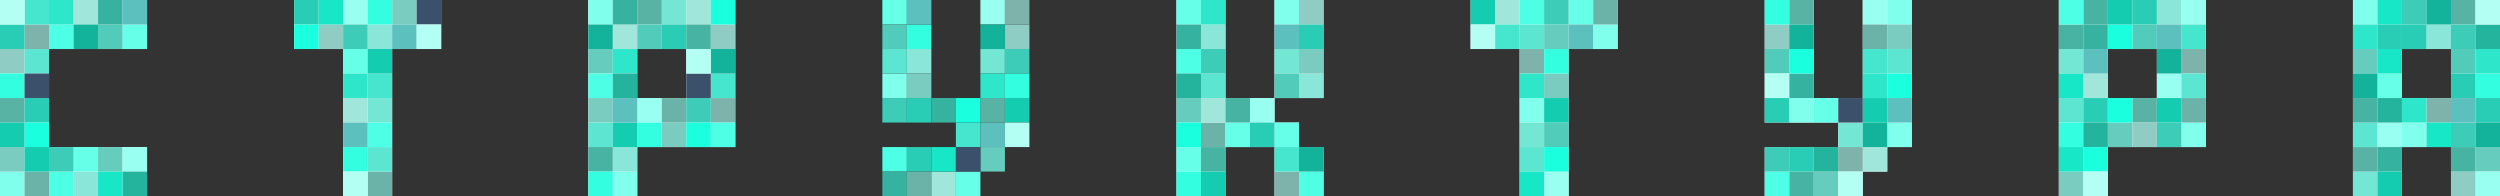 <svg xmlns="http://www.w3.org/2000/svg" width="816" height="64" viewBox="0 0 816 64">
  <rect x="0" y="0" width="816" height="64" fill="#333333" stroke="none"/>
  <g id="structure" transform="translate(-160 -400)">
    <path id="Union_1" data-name="Union 1" d="M843,1077v-64h48v16H859v32h32v16Z" transform="translate(-683 -613)" fill="#fff"/>
    <path id="Union_2" data-name="Union 2" d="M859,1077v-48H843v-16h48v16H875v48Z" transform="translate(-587 -613)" fill="#fff"/>
    <path id="Union_10" data-name="Union 10" d="M859,1077v-48H843v-16h48v16H875v48Z" transform="translate(-203 -613)" fill="#fff"/>
    <path id="Union_3" data-name="Union 3" d="M843,1077v-64h48v48H859v16Zm32-32v-16H859v16Z" transform="translate(-491 -613)" fill="#fff"/>
    <path id="Union_12" data-name="Union 12" d="M843,1077v-64h48v48H859v16Zm32-32v-16H859v16Z" transform="translate(-11 -613)" fill="#fff"/>
    <path id="Union_9" data-name="Union 9" d="M875,1077v-16H859v16H843v-64h48v64Zm0-32v-16H859v16Z" transform="translate(85 -613)" fill="#fff"/>
    <path id="Union_11" data-name="Union 11" d="M843,1077v-16h32v-48h16v48h-8v8h-8v8Zm24-16v-8h8v8Zm-8-8v-8h16v8Zm-16,0v-40h16v40Z" transform="translate(-107 -613)" fill="#fff"/>
    <path id="Union_5" data-name="Union 5" d="M875,1077v-16H859v16H843v-64h16v32h16v8h8v8h8v16Zm0-32v-32h16v32Z" transform="translate(-299 -613)" fill="#fff"/>
    <g id="Group_7" data-name="Group 7" transform="translate(136 129)">
      <rect id="Rectangle_4719" data-name="Rectangle 4719" width="8" height="8" transform="translate(440 271)" fill="#80ffec"/>
      <rect id="Rectangle_4779" data-name="Rectangle 4779" width="8" height="8" transform="translate(440 287)" fill="#73e6d4"/>
      <rect id="Rectangle_4828" data-name="Rectangle 4828" width="8" height="8" transform="translate(408 303)" fill="#66ccbd"/>
      <rect id="Rectangle_4709" data-name="Rectangle 4709" width="8" height="8" transform="translate(432 303)" fill="#99fff0"/>
      <rect id="Rectangle_4772" data-name="Rectangle 4772" width="8" height="8" transform="translate(416 279)" fill="#8ae6d8"/>
      <rect id="Rectangle_4773" data-name="Rectangle 4773" width="8" height="8" transform="translate(448 295)" fill="#8ae6d8"/>
      <rect id="Rectangle_4821" data-name="Rectangle 4821" width="8" height="8" transform="translate(448 287)" fill="#7accc0"/>
      <rect id="Rectangle_4870" data-name="Rectangle 4870" width="8" height="8" transform="translate(416 311)" fill="#6bb3a8"/>
      <rect id="Rectangle_4765" data-name="Rectangle 4765" width="8" height="8" transform="translate(416 303)" fill="#a1e6db"/>
      <rect id="Rectangle_4814" data-name="Rectangle 4814" width="8" height="8" transform="translate(448 271)" fill="#8fccc3"/>
      <rect id="Rectangle_4862" data-name="Rectangle 4862" width="8" height="8" transform="translate(440 327)" fill="#7db3aa"/>
      <rect id="Rectangle_4727" data-name="Rectangle 4727" width="8" height="8" transform="translate(408 319)" fill="#66ffe8"/>
      <rect id="Rectangle_4956" data-name="Rectangle 4956" width="8" height="8" transform="translate(440 311)" fill="#66ffe8"/>
      <rect id="Rectangle_4730" data-name="Rectangle 4730" width="8" height="8" transform="translate(408 271)" fill="#66ffe8"/>
      <rect id="Rectangle_4731" data-name="Rectangle 4731" width="8" height="8" transform="translate(424 311)" fill="#66ffe8"/>
      <rect id="Rectangle_4786" data-name="Rectangle 4786" width="8" height="8" transform="translate(416 295)" fill="#5ce6d1"/>
      <rect id="Rectangle_4835" data-name="Rectangle 4835" width="8" height="8" transform="translate(440 295)" fill="#52ccba"/>
      <rect id="Rectangle_4880" data-name="Rectangle 4880" width="8" height="8" transform="translate(416 319)" fill="#47b3a2"/>
      <rect id="Rectangle_4925" data-name="Rectangle 4925" width="8" height="8" transform="translate(424 303)" fill="#47b3a2"/>
      <rect id="Rectangle_4739" data-name="Rectangle 4739" width="8" height="8" transform="translate(408 287)" fill="#4dffe4"/>
      <rect id="Rectangle_4740" data-name="Rectangle 4740" width="8" height="8" transform="translate(448 327)" fill="#4dffe4"/>
      <rect id="Rectangle_4793" data-name="Rectangle 4793" width="8" height="8" transform="translate(440 319)" fill="#45e6cd"/>
      <rect id="Rectangle_4841" data-name="Rectangle 4841" width="8" height="8" transform="translate(416 287)" fill="#3dccb7"/>
      <rect id="Rectangle_4887" data-name="Rectangle 4887" width="8" height="8" transform="translate(408 279)" fill="#36b3a0"/>
      <rect id="Rectangle_4748" data-name="Rectangle 4748" width="8" height="8" transform="translate(408 327)" fill="#33ffe0"/>
      <rect id="Rectangle_4807" data-name="Rectangle 4807" width="8" height="8" transform="translate(416 271)" fill="#2ee6ca"/>
      <rect id="Rectangle_4848" data-name="Rectangle 4848" width="8" height="8" transform="translate(432 311)" fill="#29ccb4"/>
      <rect id="Rectangle_4849" data-name="Rectangle 4849" width="8" height="8" transform="translate(448 279)" fill="#29ccb4"/>
      <rect id="Rectangle_4892" data-name="Rectangle 4892" width="8" height="8" transform="translate(408 295)" fill="#24b39d"/>
      <rect id="Rectangle_4756" data-name="Rectangle 4756" width="8" height="8" transform="translate(408 311)" fill="#1affdd"/>
      <rect id="Rectangle_4856" data-name="Rectangle 4856" width="8" height="8" transform="translate(416 327)" fill="#14ccb0"/>
      <rect id="Rectangle_4899" data-name="Rectangle 4899" width="8" height="8" transform="translate(448 319)" fill="#12b39a"/>
      <rect id="Rectangle_4908" data-name="Rectangle 4908" width="8" height="8" transform="translate(440 287) rotate(-90)" fill="#5bc0be"/>
    </g>
    <g id="Group_11" data-name="Group 11" transform="translate(8 129)">
      <rect id="Rectangle_4662" data-name="Rectangle 4662" width="8" height="8" transform="translate(152 327)" fill="#80ffec"/>
      <rect id="Rectangle_4831" data-name="Rectangle 4831" width="8" height="8" transform="translate(184 319)" fill="#66ccbd"/>
      <rect id="Rectangle_4692" data-name="Rectangle 4692" width="8" height="8" transform="translate(152 303)" fill="#59b3a5"/>
      <rect id="Rectangle_4670" data-name="Rectangle 4670" width="8" height="8" transform="translate(192 319)" fill="#99fff0"/>
      <rect id="Rectangle_4675" data-name="Rectangle 4675" width="8" height="8" transform="translate(176 327)" fill="#8ae6d8"/>
      <rect id="Rectangle_4684" data-name="Rectangle 4684" width="8" height="8" transform="translate(152 319)" fill="#7accc0"/>
      <rect id="Rectangle_4693" data-name="Rectangle 4693" width="8" height="8" transform="translate(160 327)" fill="#6bb3a8"/>
      <rect id="Rectangle_4680" data-name="Rectangle 4680" width="8" height="8" transform="translate(176 271)" fill="#a1e6db"/>
      <rect id="Rectangle_4689" data-name="Rectangle 4689" width="8" height="8" transform="translate(152 287)" fill="#8fccc3"/>
      <rect id="Rectangle_4698" data-name="Rectangle 4698" width="8" height="8" transform="translate(160 279)" fill="#7db3aa"/>
      <rect id="Rectangle_4666" data-name="Rectangle 4666" width="8" height="8" transform="translate(192 279)" fill="#66ffe8"/>
      <rect id="Rectangle_4919" data-name="Rectangle 4919" width="8" height="8" transform="translate(176 319)" fill="#66ffe8"/>
      <rect id="Rectangle_4676" data-name="Rectangle 4676" width="8" height="8" transform="translate(160 287)" fill="#5ce6d1"/>
      <rect id="Rectangle_4838" data-name="Rectangle 4838" width="8" height="8" transform="translate(184 279)" fill="#52ccba"/>
      <rect id="Rectangle_4667" data-name="Rectangle 4667" width="8" height="8" transform="translate(168 279)" fill="#4dffe4"/>
      <rect id="Rectangle_4735" data-name="Rectangle 4735" width="8" height="8" transform="translate(168 327)" fill="#4dffe4"/>
      <rect id="Rectangle_4677" data-name="Rectangle 4677" width="8" height="8" transform="translate(160 271)" fill="#45e6cd"/>
      <rect id="Rectangle_4686" data-name="Rectangle 4686" width="8" height="8" transform="translate(168 319)" fill="#3dccb7"/>
      <rect id="Rectangle_4695" data-name="Rectangle 4695" width="8" height="8" transform="translate(184 271)" fill="#36b3a0"/>
      <rect id="Rectangle_4668" data-name="Rectangle 4668" width="8" height="8" transform="translate(152 295)" fill="#33ffe0"/>
      <rect id="Rectangle_4678" data-name="Rectangle 4678" width="8" height="8" transform="translate(168 271)" fill="#2ee6ca"/>
      <rect id="Rectangle_4687" data-name="Rectangle 4687" width="8" height="8" transform="translate(152 279)" fill="#29ccb4"/>
      <rect id="Rectangle_4846" data-name="Rectangle 4846" width="8" height="8" transform="translate(160 303)" fill="#29ccb4"/>
      <rect id="Rectangle_4696" data-name="Rectangle 4696" width="8" height="8" transform="translate(192 327)" fill="#24b39d"/>
      <rect id="Rectangle_4669" data-name="Rectangle 4669" width="8" height="8" transform="translate(160 311)" fill="#1affdd"/>
      <rect id="Rectangle_4679" data-name="Rectangle 4679" width="8" height="8" transform="translate(184 327)" fill="#17e6c7"/>
      <rect id="Rectangle_4688" data-name="Rectangle 4688" width="8" height="8" transform="translate(152 311)" fill="#14ccb0"/>
      <rect id="Rectangle_4918" data-name="Rectangle 4918" width="8" height="8" transform="translate(160 319)" fill="#14ccb0"/>
      <rect id="Rectangle_4697" data-name="Rectangle 4697" width="8" height="8" transform="translate(176 279)" fill="#12b39a"/>
      <rect id="Rectangle_4663" data-name="Rectangle 4663" width="8" height="8" transform="translate(192 279) rotate(-90)" fill="#5bc0be"/>
      <rect id="Rectangle_4665" data-name="Rectangle 4665" width="8" height="8" transform="translate(160 303) rotate(-90)" fill="#3a506b"/>
      <rect id="Rectangle_4671" data-name="Rectangle 4671" width="8" height="8" transform="translate(152 271)" fill="#b3fff4"/>
    </g>
    <g id="Group_10" data-name="Group 10" transform="translate(40 129)">
      <rect id="Rectangle_4782" data-name="Rectangle 4782" width="8" height="8" transform="translate(240 303)" fill="#73e6d4"/>
      <rect id="Rectangle_4706" data-name="Rectangle 4706" width="8" height="8" transform="translate(232 271)" fill="#99fff0"/>
      <rect id="Rectangle_4769" data-name="Rectangle 4769" width="8" height="8" transform="translate(240 279)" fill="#8ae6d8"/>
      <rect id="Rectangle_4818" data-name="Rectangle 4818" width="8" height="8" transform="translate(248 271)" fill="#7accc0"/>
      <rect id="Rectangle_4867" data-name="Rectangle 4867" width="8" height="8" transform="translate(240 327)" fill="#6bb3a8"/>
      <rect id="Rectangle_4762" data-name="Rectangle 4762" width="8" height="8" transform="translate(232 303)" fill="#a1e6db"/>
      <rect id="Rectangle_4811" data-name="Rectangle 4811" width="8" height="8" transform="translate(224 279)" fill="#8fccc3"/>
      <rect id="Rectangle_4726" data-name="Rectangle 4726" width="8" height="8" transform="translate(232 287)" fill="#66ffe8"/>
      <rect id="Rectangle_4783" data-name="Rectangle 4783" width="8" height="8" transform="translate(240 319)" fill="#5ce6d1"/>
      <rect id="Rectangle_4736" data-name="Rectangle 4736" width="8" height="8" transform="translate(240 311)" fill="#4dffe4"/>
      <rect id="Rectangle_4790" data-name="Rectangle 4790" width="8" height="8" transform="translate(240 295)" fill="#45e6cd"/>
      <rect id="Rectangle_4839" data-name="Rectangle 4839" width="8" height="8" transform="translate(232 279)" fill="#3dccb7"/>
      <rect id="Rectangle_4920" data-name="Rectangle 4920" width="8" height="8" transform="translate(240 271)" fill="#33ffe0"/>
      <rect id="Rectangle_4744" data-name="Rectangle 4744" width="8" height="8" transform="translate(232 319)" fill="#33ffe0"/>
      <rect id="Rectangle_4804" data-name="Rectangle 4804" width="8" height="8" transform="translate(232 295)" fill="#2ee6ca"/>
      <rect id="Rectangle_4847" data-name="Rectangle 4847" width="8" height="8" transform="translate(216 271)" fill="#29ccb4"/>
      <rect id="Rectangle_4753" data-name="Rectangle 4753" width="8" height="8" transform="translate(216 279)" fill="#1affdd"/>
      <rect id="Rectangle_4797" data-name="Rectangle 4797" width="8" height="8" transform="translate(224 271)" fill="#17e6c7"/>
      <rect id="Rectangle_4853" data-name="Rectangle 4853" width="8" height="8" transform="translate(240 287)" fill="#14ccb0"/>
      <rect id="Rectangle_4904" data-name="Rectangle 4904" width="8" height="8" transform="translate(232 319) rotate(-90)" fill="#5bc0be"/>
      <rect id="Rectangle_4921" data-name="Rectangle 4921" width="8" height="8" transform="translate(248 287) rotate(-90)" fill="#5bc0be"/>
      <rect id="Rectangle_4913" data-name="Rectangle 4913" width="8" height="8" transform="translate(256 279) rotate(-90)" fill="#3a506b"/>
      <rect id="Rectangle_4699" data-name="Rectangle 4699" width="8" height="8" transform="translate(232 327)" fill="#b3fff4"/>
      <rect id="Rectangle_4700" data-name="Rectangle 4700" width="8" height="8" transform="translate(256 279)" fill="#b3fff4"/>
    </g>
    <g id="Group_9" data-name="Group 9" transform="translate(72 129)">
      <rect id="Rectangle_4717" data-name="Rectangle 4717" width="8" height="8" transform="translate(280 271)" fill="#80ffec"/>
      <rect id="Rectangle_4930" data-name="Rectangle 4930" width="8" height="8" transform="translate(288 327)" fill="#80ffec"/>
      <rect id="Rectangle_4781" data-name="Rectangle 4781" width="8" height="8" transform="translate(304 271)" fill="#73e6d4"/>
      <rect id="Rectangle_4830" data-name="Rectangle 4830" width="8" height="8" transform="translate(280 287)" fill="#66ccbd"/>
      <rect id="Rectangle_4874" data-name="Rectangle 4874" width="8" height="8" transform="translate(296 271)" fill="#59b3a5"/>
      <rect id="Rectangle_4707" data-name="Rectangle 4707" width="8" height="8" transform="translate(296 303)" fill="#99fff0"/>
      <rect id="Rectangle_4770" data-name="Rectangle 4770" width="8" height="8" transform="translate(288 319)" fill="#8ae6d8"/>
      <rect id="Rectangle_4819" data-name="Rectangle 4819" width="8" height="8" transform="translate(280 303)" fill="#7accc0"/>
      <rect id="Rectangle_4962" data-name="Rectangle 4962" width="8" height="8" transform="translate(304 311)" fill="#7accc0"/>
      <rect id="Rectangle_4868" data-name="Rectangle 4868" width="8" height="8" transform="translate(304 303)" fill="#6bb3a8"/>
      <rect id="Rectangle_4923" data-name="Rectangle 4923" width="8" height="8" transform="translate(312 271)" fill="#a1e6db"/>
      <rect id="Rectangle_4763" data-name="Rectangle 4763" width="8" height="8" transform="translate(288 279)" fill="#a1e6db"/>
      <rect id="Rectangle_4812" data-name="Rectangle 4812" width="8" height="8" transform="translate(320 279)" fill="#8fccc3"/>
      <rect id="Rectangle_4860" data-name="Rectangle 4860" width="8" height="8" transform="translate(320 303)" fill="#7db3aa"/>
      <rect id="Rectangle_4784" data-name="Rectangle 4784" width="8" height="8" transform="translate(280 311)" fill="#5ce6d1"/>
      <rect id="Rectangle_4837" data-name="Rectangle 4837" width="8" height="8" transform="translate(296 279)" fill="#52ccba"/>
      <rect id="Rectangle_4694" data-name="Rectangle 4694" width="8" height="8" transform="translate(312 279)" fill="#47b3a2"/>
      <rect id="Rectangle_4929" data-name="Rectangle 4929" width="8" height="8" transform="translate(280 319)" fill="#47b3a2"/>
      <rect id="Rectangle_4737" data-name="Rectangle 4737" width="8" height="8" transform="translate(280 295)" fill="#4dffe4"/>
      <rect id="Rectangle_4964" data-name="Rectangle 4964" width="8" height="8" transform="translate(320 311)" fill="#4dffe4"/>
      <rect id="Rectangle_4791" data-name="Rectangle 4791" width="8" height="8" transform="translate(320 295)" fill="#45e6cd"/>
      <rect id="Rectangle_4840" data-name="Rectangle 4840" width="8" height="8" transform="translate(312 303)" fill="#3dccb7"/>
      <rect id="Rectangle_4885" data-name="Rectangle 4885" width="8" height="8" transform="translate(288 271)" fill="#36b3a0"/>
      <rect id="Rectangle_4961" data-name="Rectangle 4961" width="8" height="8" transform="translate(296 311)" fill="#33ffe0"/>
      <rect id="Rectangle_4745" data-name="Rectangle 4745" width="8" height="8" transform="translate(280 327)" fill="#33ffe0"/>
      <rect id="Rectangle_4805" data-name="Rectangle 4805" width="8" height="8" transform="translate(288 287)" fill="#2ee6ca"/>
      <rect id="Rectangle_4922" data-name="Rectangle 4922" width="8" height="8" transform="translate(304 279)" fill="#29ccb4"/>
      <rect id="Rectangle_4891" data-name="Rectangle 4891" width="8" height="8" transform="translate(288 295)" fill="#24b39d"/>
      <rect id="Rectangle_4754" data-name="Rectangle 4754" width="8" height="8" transform="translate(320 271)" fill="#1affdd"/>
      <rect id="Rectangle_4963" data-name="Rectangle 4963" width="8" height="8" transform="translate(312 311)" fill="#1affdd"/>
      <rect id="Rectangle_4854" data-name="Rectangle 4854" width="8" height="8" transform="translate(288 311)" fill="#14ccb0"/>
      <rect id="Rectangle_4897" data-name="Rectangle 4897" width="8" height="8" transform="translate(280 279)" fill="#12b39a"/>
      <rect id="Rectangle_4924" data-name="Rectangle 4924" width="8" height="8" transform="translate(320 287)" fill="#12b39a"/>
      <rect id="Rectangle_4905" data-name="Rectangle 4905" width="8" height="8" transform="translate(288 311) rotate(-90)" fill="#5bc0be"/>
      <rect id="Rectangle_4914" data-name="Rectangle 4914" width="8" height="8" transform="translate(312 303) rotate(-90)" fill="#3a506b"/>
      <rect id="Rectangle_4701" data-name="Rectangle 4701" width="8" height="8" transform="translate(312 287)" fill="#b3fff4"/>
    </g>
    <g id="Group_8" data-name="Group 8" transform="translate(104 129)">
      <rect id="Rectangle_4718" data-name="Rectangle 4718" width="8" height="8" transform="translate(344 295)" fill="#80ffec"/>
      <rect id="Rectangle_4780" data-name="Rectangle 4780" width="8" height="8" transform="translate(376 287)" fill="#73e6d4"/>
      <rect id="Rectangle_4829" data-name="Rectangle 4829" width="8" height="8" transform="translate(376 319)" fill="#66ccbd"/>
      <rect id="Rectangle_4875" data-name="Rectangle 4875" width="8" height="8" transform="translate(376 303)" fill="#59b3a5"/>
      <rect id="Rectangle_4708" data-name="Rectangle 4708" width="8" height="8" transform="translate(376 271)" fill="#99fff0"/>
      <rect id="Rectangle_4771" data-name="Rectangle 4771" width="8" height="8" transform="translate(352 287)" fill="#8ae6d8"/>
      <rect id="Rectangle_4820" data-name="Rectangle 4820" width="8" height="8" transform="translate(352 295)" fill="#7accc0"/>
      <rect id="Rectangle_4869" data-name="Rectangle 4869" width="8" height="8" transform="translate(352 327)" fill="#6bb3a8"/>
      <rect id="Rectangle_4764" data-name="Rectangle 4764" width="8" height="8" transform="translate(360 327)" fill="#a1e6db"/>
      <rect id="Rectangle_4813" data-name="Rectangle 4813" width="8" height="8" transform="translate(384 279)" fill="#8fccc3"/>
      <rect id="Rectangle_4861" data-name="Rectangle 4861" width="8" height="8" transform="translate(384 271)" fill="#7db3aa"/>
      <rect id="Rectangle_4728" data-name="Rectangle 4728" width="8" height="8" transform="translate(344 271)" fill="#66ffe8"/>
      <rect id="Rectangle_4729" data-name="Rectangle 4729" width="8" height="8" transform="translate(368 327)" fill="#66ffe8"/>
      <rect id="Rectangle_4785" data-name="Rectangle 4785" width="8" height="8" transform="translate(344 287)" fill="#5ce6d1"/>
      <rect id="Rectangle_4836" data-name="Rectangle 4836" width="8" height="8" transform="translate(344 279)" fill="#52ccba"/>
      <rect id="Rectangle_4738" data-name="Rectangle 4738" width="8" height="8" transform="translate(344 319)" fill="#4dffe4"/>
      <rect id="Rectangle_4792" data-name="Rectangle 4792" width="8" height="8" transform="translate(368 311)" fill="#45e6cd"/>
      <rect id="Rectangle_4927" data-name="Rectangle 4927" width="8" height="8" transform="translate(384 287)" fill="#3dccb7"/>
      <rect id="Rectangle_5024" data-name="Rectangle 5024" width="8" height="8" transform="translate(344 303)" fill="#3dccb7"/>
      <rect id="Rectangle_4932" data-name="Rectangle 4932" width="8" height="8" transform="translate(360 303)" fill="#36b3a0"/>
      <rect id="Rectangle_4886" data-name="Rectangle 4886" width="8" height="8" transform="translate(344 327)" fill="#36b3a0"/>
      <rect id="Rectangle_4746" data-name="Rectangle 4746" width="8" height="8" transform="translate(352 279)" fill="#33ffe0"/>
      <rect id="Rectangle_4747" data-name="Rectangle 4747" width="8" height="8" transform="translate(384 295)" fill="#33ffe0"/>
      <rect id="Rectangle_4806" data-name="Rectangle 4806" width="8" height="8" transform="translate(376 295)" fill="#2ee6ca"/>
      <rect id="Rectangle_4931" data-name="Rectangle 4931" width="8" height="8" transform="translate(352 319)" fill="#29ccb4"/>
      <rect id="Rectangle_4755" data-name="Rectangle 4755" width="8" height="8" transform="translate(368 303)" fill="#1affdd"/>
      <rect id="Rectangle_4799" data-name="Rectangle 4799" width="8" height="8" transform="translate(360 319)" fill="#17e6c7"/>
      <rect id="Rectangle_4855" data-name="Rectangle 4855" width="8" height="8" transform="translate(384 303)" fill="#14ccb0"/>
      <rect id="Rectangle_4898" data-name="Rectangle 4898" width="8" height="8" transform="translate(376 279)" fill="#12b39a"/>
      <rect id="Rectangle_4906" data-name="Rectangle 4906" width="8" height="8" transform="translate(352 279) rotate(-90)" fill="#5bc0be"/>
      <rect id="Rectangle_4907" data-name="Rectangle 4907" width="8" height="8" transform="translate(376 319) rotate(-90)" fill="#5bc0be"/>
      <rect id="Rectangle_4915" data-name="Rectangle 4915" width="8" height="8" transform="translate(368 327) rotate(-90)" fill="#3a506b"/>
      <rect id="Rectangle_4702" data-name="Rectangle 4702" width="8" height="8" transform="translate(384 311)" fill="#b3fff4"/>
      <rect id="Rectangle_5025" data-name="Rectangle 5025" width="8" height="8" transform="translate(352 303)" fill="#29ccb4"/>
    </g>
    <g id="Group_6" data-name="Group 6" transform="translate(168 129)">
      <rect id="Rectangle_4720" data-name="Rectangle 4720" width="8" height="8" transform="translate(512 279)" fill="#80ffec"/>
      <rect id="Rectangle_4724" data-name="Rectangle 4724" width="8" height="8" transform="translate(488 303)" fill="#80ffec"/>
      <rect id="Rectangle_4778" data-name="Rectangle 4778" width="8" height="8" transform="translate(488 311)" fill="#73e6d4"/>
      <rect id="Rectangle_4827" data-name="Rectangle 4827" width="8" height="8" transform="translate(496 279)" fill="#66ccbd"/>
      <rect id="Rectangle_4710" data-name="Rectangle 4710" width="8" height="8" transform="translate(496 327)" fill="#99fff0"/>
      <rect id="Rectangle_4822" data-name="Rectangle 4822" width="8" height="8" transform="translate(496 295)" fill="#7accc0"/>
      <rect id="Rectangle_4871" data-name="Rectangle 4871" width="8" height="8" transform="translate(512 271)" fill="#6bb3a8"/>
      <rect id="Rectangle_4766" data-name="Rectangle 4766" width="8" height="8" transform="translate(480 271)" fill="#a1e6db"/>
      <rect id="Rectangle_4863" data-name="Rectangle 4863" width="8" height="8" transform="translate(488 287)" fill="#7db3aa"/>
      <rect id="Rectangle_4732" data-name="Rectangle 4732" width="8" height="8" transform="translate(504 271)" fill="#66ffe8"/>
      <rect id="Rectangle_4933" data-name="Rectangle 4933" width="8" height="8" transform="translate(488 279)" fill="#5ce6d1"/>
      <rect id="Rectangle_4787" data-name="Rectangle 4787" width="8" height="8" transform="translate(488 319)" fill="#5ce6d1"/>
      <rect id="Rectangle_4834" data-name="Rectangle 4834" width="8" height="8" transform="translate(496 311)" fill="#52ccba"/>
      <rect id="Rectangle_4741" data-name="Rectangle 4741" width="8" height="8" transform="translate(488 271)" fill="#4dffe4"/>
      <rect id="Rectangle_4794" data-name="Rectangle 4794" width="8" height="8" transform="translate(480 279)" fill="#45e6cd"/>
      <rect id="Rectangle_4842" data-name="Rectangle 4842" width="8" height="8" transform="translate(496 271)" fill="#3dccb7"/>
      <rect id="Rectangle_4749" data-name="Rectangle 4749" width="8" height="8" transform="translate(496 287)" fill="#33ffe0"/>
      <rect id="Rectangle_4808" data-name="Rectangle 4808" width="8" height="8" transform="translate(488 295)" fill="#2ee6ca"/>
      <rect id="Rectangle_4757" data-name="Rectangle 4757" width="8" height="8" transform="translate(496 319)" fill="#1affdd"/>
      <rect id="Rectangle_4800" data-name="Rectangle 4800" width="8" height="8" transform="translate(488 327)" fill="#17e6c7"/>
      <rect id="Rectangle_4928" data-name="Rectangle 4928" width="8" height="8" transform="translate(472 271)" fill="#14ccb0"/>
      <rect id="Rectangle_4934" data-name="Rectangle 4934" width="8" height="8" transform="translate(496 303)" fill="#14ccb0"/>
      <rect id="Rectangle_4909" data-name="Rectangle 4909" width="8" height="8" transform="translate(504 287) rotate(-90)" fill="#5bc0be"/>
      <rect id="Rectangle_4703" data-name="Rectangle 4703" width="8" height="8" transform="translate(472 279)" fill="#b3fff4"/>
    </g>
    <g id="Group_4" data-name="Group 4" transform="translate(232 129)">
      <rect id="Rectangle_4722" data-name="Rectangle 4722" width="8" height="8" transform="translate(640 311)" fill="#80ffec"/>
      <rect id="Rectangle_4776" data-name="Rectangle 4776" width="8" height="8" transform="translate(600 287)" fill="#73e6d4"/>
      <rect id="Rectangle_4944" data-name="Rectangle 4944" width="8" height="8" transform="translate(616 311)" fill="#66ccbd"/>
      <rect id="Rectangle_4877" data-name="Rectangle 4877" width="8" height="8" transform="translate(624 303)" fill="#59b3a5"/>
      <rect id="Rectangle_4712" data-name="Rectangle 4712" width="8" height="8" transform="translate(632 295)" fill="#99fff0"/>
      <rect id="Rectangle_4716" data-name="Rectangle 4716" width="8" height="8" transform="translate(640 271)" fill="#99fff0"/>
      <rect id="Rectangle_4774" data-name="Rectangle 4774" width="8" height="8" transform="translate(632 271)" fill="#8ae6d8"/>
      <rect id="Rectangle_4824" data-name="Rectangle 4824" width="8" height="8" transform="translate(600 327)" fill="#7accc0"/>
      <rect id="Rectangle_4873" data-name="Rectangle 4873" width="8" height="8" transform="translate(640 303)" fill="#6bb3a8"/>
      <rect id="Rectangle_4768" data-name="Rectangle 4768" width="8" height="8" transform="translate(608 295)" fill="#a1e6db"/>
      <rect id="Rectangle_4816" data-name="Rectangle 4816" width="8" height="8" transform="translate(624 311)" fill="#8fccc3"/>
      <rect id="Rectangle_4865" data-name="Rectangle 4865" width="8" height="8" transform="translate(640 287)" fill="#7db3aa"/>
      <rect id="Rectangle_4946" data-name="Rectangle 4946" width="8" height="8" transform="translate(640 295)" fill="#5ce6d1"/>
      <rect id="Rectangle_4788" data-name="Rectangle 4788" width="8" height="8" transform="translate(600 303)" fill="#5ce6d1"/>
      <rect id="Rectangle_4832" data-name="Rectangle 4832" width="8" height="8" transform="translate(624 279)" fill="#52ccba"/>
      <rect id="Rectangle_4938" data-name="Rectangle 4938" width="8" height="8" transform="translate(600 279)" fill="#47b3a2"/>
      <rect id="Rectangle_4882" data-name="Rectangle 4882" width="8" height="8" transform="translate(608 271)" fill="#47b3a2"/>
      <rect id="Rectangle_4743" data-name="Rectangle 4743" width="8" height="8" transform="translate(600 271)" fill="#4dffe4"/>
      <rect id="Rectangle_4796" data-name="Rectangle 4796" width="8" height="8" transform="translate(640 279)" fill="#45e6cd"/>
      <rect id="Rectangle_4843" data-name="Rectangle 4843" width="8" height="8" transform="translate(632 311)" fill="#3dccb7"/>
      <rect id="Rectangle_4889" data-name="Rectangle 4889" width="8" height="8" transform="translate(608 279)" fill="#36b3a0"/>
      <rect id="Rectangle_4751" data-name="Rectangle 4751" width="8" height="8" transform="translate(600 311)" fill="#33ffe0"/>
      <rect id="Rectangle_4945" data-name="Rectangle 4945" width="8" height="8" transform="translate(624 271)" fill="#29ccb4"/>
      <rect id="Rectangle_4941" data-name="Rectangle 4941" width="8" height="8" transform="translate(608 303)" fill="#29ccb4"/>
      <rect id="Rectangle_4894" data-name="Rectangle 4894" width="8" height="8" transform="translate(608 311)" fill="#24b39d"/>
      <rect id="Rectangle_4942" data-name="Rectangle 4942" width="8" height="8" transform="translate(608 319)" fill="#1affdd"/>
      <rect id="Rectangle_4760" data-name="Rectangle 4760" width="8" height="8" transform="translate(616 279)" fill="#1affdd"/>
      <rect id="Rectangle_4761" data-name="Rectangle 4761" width="8" height="8" transform="translate(616 303)" fill="#1affdd"/>
      <rect id="Rectangle_4939" data-name="Rectangle 4939" width="8" height="8" transform="translate(600 295)" fill="#17e6c7"/>
      <rect id="Rectangle_4801" data-name="Rectangle 4801" width="8" height="8" transform="translate(600 319)" fill="#17e6c7"/>
      <rect id="Rectangle_4858" data-name="Rectangle 4858" width="8" height="8" transform="translate(616 271)" fill="#14ccb0"/>
      <rect id="Rectangle_4943" data-name="Rectangle 4943" width="8" height="8" transform="translate(632 303)" fill="#14ccb0"/>
      <rect id="Rectangle_4901" data-name="Rectangle 4901" width="8" height="8" transform="translate(632 287)" fill="#12b39a"/>
      <rect id="Rectangle_4940" data-name="Rectangle 4940" width="8" height="8" transform="translate(608 295) rotate(-90)" fill="#5bc0be"/>
      <rect id="Rectangle_4911" data-name="Rectangle 4911" width="8" height="8" transform="translate(632 287) rotate(-90)" fill="#5bc0be"/>
      <rect id="Rectangle_4705" data-name="Rectangle 4705" width="8" height="8" transform="translate(608 327)" fill="#b3fff4"/>
    </g>
    <g id="Group_3" data-name="Group 3" transform="translate(264 129)">
      <rect id="Rectangle_4723" data-name="Rectangle 4723" width="8" height="8" transform="translate(664 271)" fill="#80ffec"/>
      <rect id="Rectangle_4725" data-name="Rectangle 4725" width="8" height="8" transform="translate(680 311)" fill="#80ffec"/>
      <rect id="Rectangle_4674" data-name="Rectangle 4674" width="8" height="8" transform="translate(664 327)" fill="#73e6d4"/>
      <rect id="Rectangle_4683" data-name="Rectangle 4683" width="8" height="8" transform="translate(704 319)" fill="#66ccbd"/>
      <rect id="Rectangle_4825" data-name="Rectangle 4825" width="8" height="8" transform="translate(664 287)" fill="#66ccbd"/>
      <rect id="Rectangle_4878" data-name="Rectangle 4878" width="8" height="8" transform="translate(696 271)" fill="#59b3a5"/>
      <rect id="Rectangle_4879" data-name="Rectangle 4879" width="8" height="8" transform="translate(664 319)" fill="#59b3a5"/>
      <rect id="Rectangle_4713" data-name="Rectangle 4713" width="8" height="8" transform="translate(704 327)" fill="#99fff0"/>
      <rect id="Rectangle_4935" data-name="Rectangle 4935" width="8" height="8" transform="translate(672 311)" fill="#99fff0"/>
      <rect id="Rectangle_4775" data-name="Rectangle 4775" width="8" height="8" transform="translate(688 279)" fill="#8ae6d8"/>
      <rect id="Rectangle_4817" data-name="Rectangle 4817" width="8" height="8" transform="translate(696 327)" fill="#8fccc3"/>
      <rect id="Rectangle_4866" data-name="Rectangle 4866" width="8" height="8" transform="translate(688 303)" fill="#7db3aa"/>
      <rect id="Rectangle_4734" data-name="Rectangle 4734" width="8" height="8" transform="translate(672 295)" fill="#66ffe8"/>
      <rect id="Rectangle_4789" data-name="Rectangle 4789" width="8" height="8" transform="translate(664 311)" fill="#5ce6d1"/>
      <rect id="Rectangle_4685" data-name="Rectangle 4685" width="8" height="8" transform="translate(696 287)" fill="#52ccba"/>
      <rect id="Rectangle_4883" data-name="Rectangle 4883" width="8" height="8" transform="translate(664 303)" fill="#47b3a2"/>
      <rect id="Rectangle_4884" data-name="Rectangle 4884" width="8" height="8" transform="translate(696 319)" fill="#47b3a2"/>
      <rect id="Rectangle_4953" data-name="Rectangle 4953" width="8" height="8" transform="translate(696 279)" fill="#3dccb7"/>
      <rect id="Rectangle_4947" data-name="Rectangle 4947" width="8" height="8" transform="translate(680 271)" fill="#3dccb7"/>
      <rect id="Rectangle_4844" data-name="Rectangle 4844" width="8" height="8" transform="translate(696 311)" fill="#3dccb7"/>
      <rect id="Rectangle_4890" data-name="Rectangle 4890" width="8" height="8" transform="translate(672 319)" fill="#36b3a0"/>
      <rect id="Rectangle_4752" data-name="Rectangle 4752" width="8" height="8" transform="translate(704 295)" fill="#33ffe0"/>
      <rect id="Rectangle_4950" data-name="Rectangle 4950" width="8" height="8" transform="translate(704 287)" fill="#2ee6ca"/>
      <rect id="Rectangle_4952" data-name="Rectangle 4952" width="8" height="8" transform="translate(680 303)" fill="#2ee6ca"/>
      <rect id="Rectangle_4810" data-name="Rectangle 4810" width="8" height="8" transform="translate(664 279)" fill="#2ee6ca"/>
      <rect id="Rectangle_4949" data-name="Rectangle 4949" width="8" height="8" transform="translate(696 295)" fill="#29ccb4"/>
      <rect id="Rectangle_4951" data-name="Rectangle 4951" width="8" height="8" transform="translate(672 279)" fill="#29ccb4"/>
      <rect id="Rectangle_4851" data-name="Rectangle 4851" width="8" height="8" transform="translate(680 279)" fill="#29ccb4"/>
      <rect id="Rectangle_4852" data-name="Rectangle 4852" width="8" height="8" transform="translate(704 303)" fill="#29ccb4"/>
      <rect id="Rectangle_4895" data-name="Rectangle 4895" width="8" height="8" transform="translate(672 303)" fill="#24b39d"/>
      <rect id="Rectangle_4896" data-name="Rectangle 4896" width="8" height="8" transform="translate(704 279)" fill="#24b39d"/>
      <rect id="Rectangle_4955" data-name="Rectangle 4955" width="8" height="8" transform="translate(672 287)" fill="#17e6c7"/>
      <rect id="Rectangle_4802" data-name="Rectangle 4802" width="8" height="8" transform="translate(672 271)" fill="#17e6c7"/>
      <rect id="Rectangle_4803" data-name="Rectangle 4803" width="8" height="8" transform="translate(688 311)" fill="#17e6c7"/>
      <rect id="Rectangle_4859" data-name="Rectangle 4859" width="8" height="8" transform="translate(672 327)" fill="#14ccb0"/>
      <rect id="Rectangle_4948" data-name="Rectangle 4948" width="8" height="8" transform="translate(664 295)" fill="#12b39a"/>
      <rect id="Rectangle_4902" data-name="Rectangle 4902" width="8" height="8" transform="translate(688 271)" fill="#12b39a"/>
      <rect id="Rectangle_4954" data-name="Rectangle 4954" width="8" height="8" transform="translate(704 311)" fill="#12b39a"/>
      <rect id="Rectangle_4912" data-name="Rectangle 4912" width="8" height="8" transform="translate(696 311) rotate(-90)" fill="#5bc0be"/>
      <rect id="Rectangle_4714" data-name="Rectangle 4714" width="8" height="8" transform="translate(704 271)" fill="#b3fff4"/>
    </g>
    <g id="Group_5" data-name="Group 5" transform="translate(200 129)">
      <rect id="Rectangle_4721" data-name="Rectangle 4721" width="8" height="8" transform="translate(576 311)" fill="#80ffec"/>
      <rect id="Rectangle_4937" data-name="Rectangle 4937" width="8" height="8" transform="translate(576 271)" fill="#80ffec"/>
      <rect id="Rectangle_5027" data-name="Rectangle 5027" width="8" height="8" transform="translate(544 303)" fill="#80ffec"/>
      <rect id="Rectangle_4777" data-name="Rectangle 4777" width="8" height="8" transform="translate(560 311)" fill="#73e6d4"/>
      <rect id="Rectangle_4826" data-name="Rectangle 4826" width="8" height="8" transform="translate(552 327)" fill="#66ccbd"/>
      <rect id="Rectangle_4876" data-name="Rectangle 4876" width="8" height="8" transform="translate(544 271)" fill="#59b3a5"/>
      <rect id="Rectangle_4711" data-name="Rectangle 4711" width="8" height="8" transform="translate(568 271)" fill="#99fff0"/>
      <rect id="Rectangle_4823" data-name="Rectangle 4823" width="8" height="8" transform="translate(576 279)" fill="#7accc0"/>
      <rect id="Rectangle_4872" data-name="Rectangle 4872" width="8" height="8" transform="translate(568 279)" fill="#6bb3a8"/>
      <rect id="Rectangle_4767" data-name="Rectangle 4767" width="8" height="8" transform="translate(568 319)" fill="#a1e6db"/>
      <rect id="Rectangle_4815" data-name="Rectangle 4815" width="8" height="8" transform="translate(536 279)" fill="#8fccc3"/>
      <rect id="Rectangle_4864" data-name="Rectangle 4864" width="8" height="8" transform="translate(560 319)" fill="#7db3aa"/>
      <rect id="Rectangle_4733" data-name="Rectangle 4733" width="8" height="8" transform="translate(552 303)" fill="#66ffe8"/>
      <rect id="Rectangle_4936" data-name="Rectangle 4936" width="8" height="8" transform="translate(576 287)" fill="#5ce6d1"/>
      <rect id="Rectangle_4833" data-name="Rectangle 4833" width="8" height="8" transform="translate(536 287)" fill="#52ccba"/>
      <rect id="Rectangle_4881" data-name="Rectangle 4881" width="8" height="8" transform="translate(544 327)" fill="#47b3a2"/>
      <rect id="Rectangle_4742" data-name="Rectangle 4742" width="8" height="8" transform="translate(536 327)" fill="#4dffe4"/>
      <rect id="Rectangle_4795" data-name="Rectangle 4795" width="8" height="8" transform="translate(568 287)" fill="#45e6cd"/>
      <rect id="Rectangle_4845" data-name="Rectangle 4845" width="8" height="8" transform="translate(536 319)" fill="#3dccb7"/>
      <rect id="Rectangle_4888" data-name="Rectangle 4888" width="8" height="8" transform="translate(544 295)" fill="#36b3a0"/>
      <rect id="Rectangle_4750" data-name="Rectangle 4750" width="8" height="8" transform="translate(536 271)" fill="#33ffe0"/>
      <rect id="Rectangle_4809" data-name="Rectangle 4809" width="8" height="8" transform="translate(568 295)" fill="#2ee6ca"/>
      <rect id="Rectangle_4850" data-name="Rectangle 4850" width="8" height="8" transform="translate(544 319)" fill="#29ccb4"/>
      <rect id="Rectangle_4893" data-name="Rectangle 4893" width="8" height="8" transform="translate(552 319)" fill="#24b39d"/>
      <rect id="Rectangle_4758" data-name="Rectangle 4758" width="8" height="8" transform="translate(544 287)" fill="#1affdd"/>
      <rect id="Rectangle_4759" data-name="Rectangle 4759" width="8" height="8" transform="translate(576 295)" fill="#1affdd"/>
      <rect id="Rectangle_4857" data-name="Rectangle 4857" width="8" height="8" transform="translate(568 303)" fill="#14ccb0"/>
      <rect id="Rectangle_4900" data-name="Rectangle 4900" width="8" height="8" transform="translate(544 279)" fill="#12b39a"/>
      <rect id="Rectangle_4903" data-name="Rectangle 4903" width="8" height="8" transform="translate(568 311)" fill="#12b39a"/>
      <rect id="Rectangle_4910" data-name="Rectangle 4910" width="8" height="8" transform="translate(576 311) rotate(-90)" fill="#5bc0be"/>
      <rect id="Rectangle_4916" data-name="Rectangle 4916" width="8" height="8" transform="translate(560 311) rotate(-90)" fill="#3a506b"/>
      <rect id="Rectangle_4704" data-name="Rectangle 4704" width="8" height="8" transform="translate(536 295)" fill="#b3fff4"/>
      <rect id="Rectangle_4715" data-name="Rectangle 4715" width="8" height="8" transform="translate(560 327)" fill="#b3fff4"/>
      <rect id="Rectangle_5026" data-name="Rectangle 5026" width="8" height="8" transform="translate(536 303)" fill="#29ccb4"/>
    </g>
  </g>
</svg>
